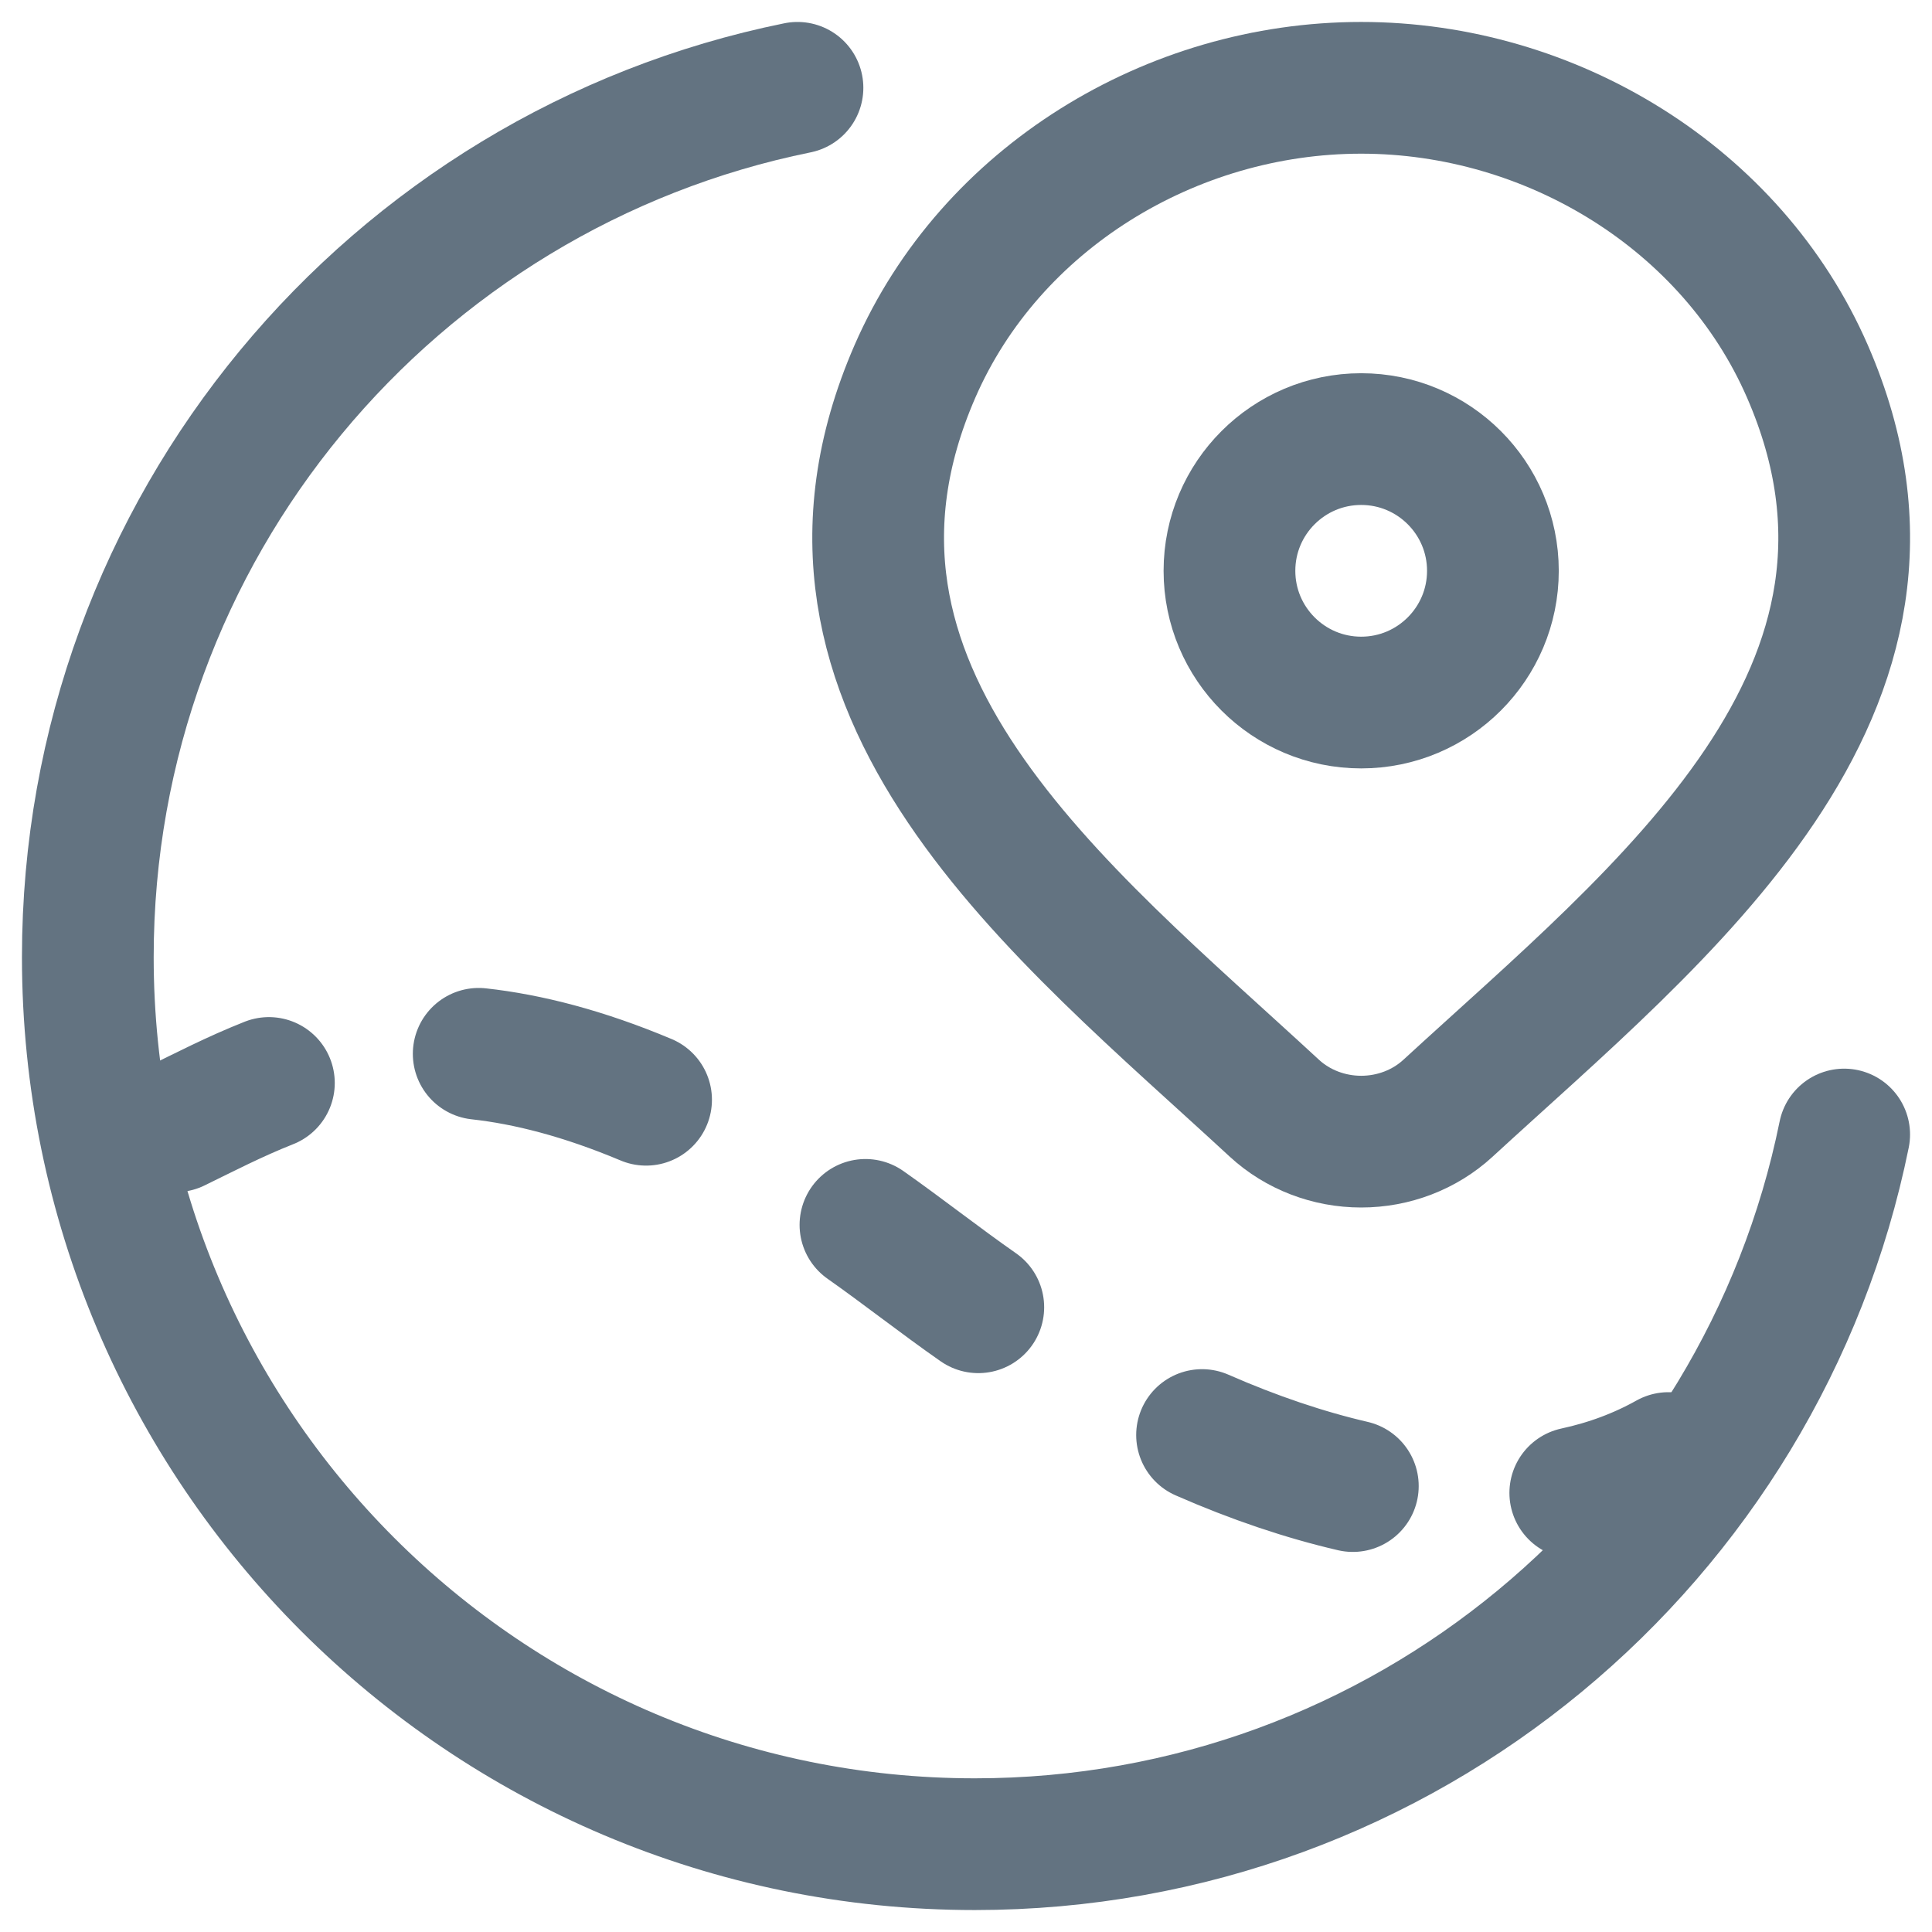 <svg width="22" height="22" viewBox="0 0 22 22" fill="none" xmlns="http://www.w3.org/2000/svg">
<path d="M9.081 1C4.47 1.936 1 6.012 1 10.899C1 16.478 5.522 21 11.101 21C15.988 21 20.064 17.53 21 12.919" stroke="#637381" stroke-width="1.5" stroke-linecap="round"/>
<path d="M17.938 17C18.322 16.917 18.677 16.784 19 16.603M13.688 16.341C14.283 16.602 14.858 16.795 15.405 16.922M9.855 13.948C10.268 14.238 10.71 14.586 11.14 14.886M2 12.825C2.322 12.668 2.67 12.487 3.062 12.332M5.451 12C6.013 12.062 6.643 12.223 7.357 12.523" stroke="#637381" stroke-width="1.5" stroke-linecap="round" stroke-linejoin="round"/>
<path d="M17 6.5C17 5.672 16.328 5 15.5 5C14.672 5 14 5.672 14 6.5C14 7.328 14.672 8 15.5 8C16.328 8 17 7.328 17 6.5Z" stroke="#637381" stroke-width="1.5"/>
<path d="M16.488 12.62C16.223 12.864 15.869 13 15.5 13C15.132 13 14.777 12.864 14.512 12.62C12.085 10.376 8.833 7.868 10.419 4.228C11.277 2.259 13.335 1 15.5 1C17.665 1 19.723 2.259 20.581 4.228C22.165 7.864 18.921 10.383 16.488 12.62Z" stroke="#637381" stroke-width="1.5"/>
</svg>
